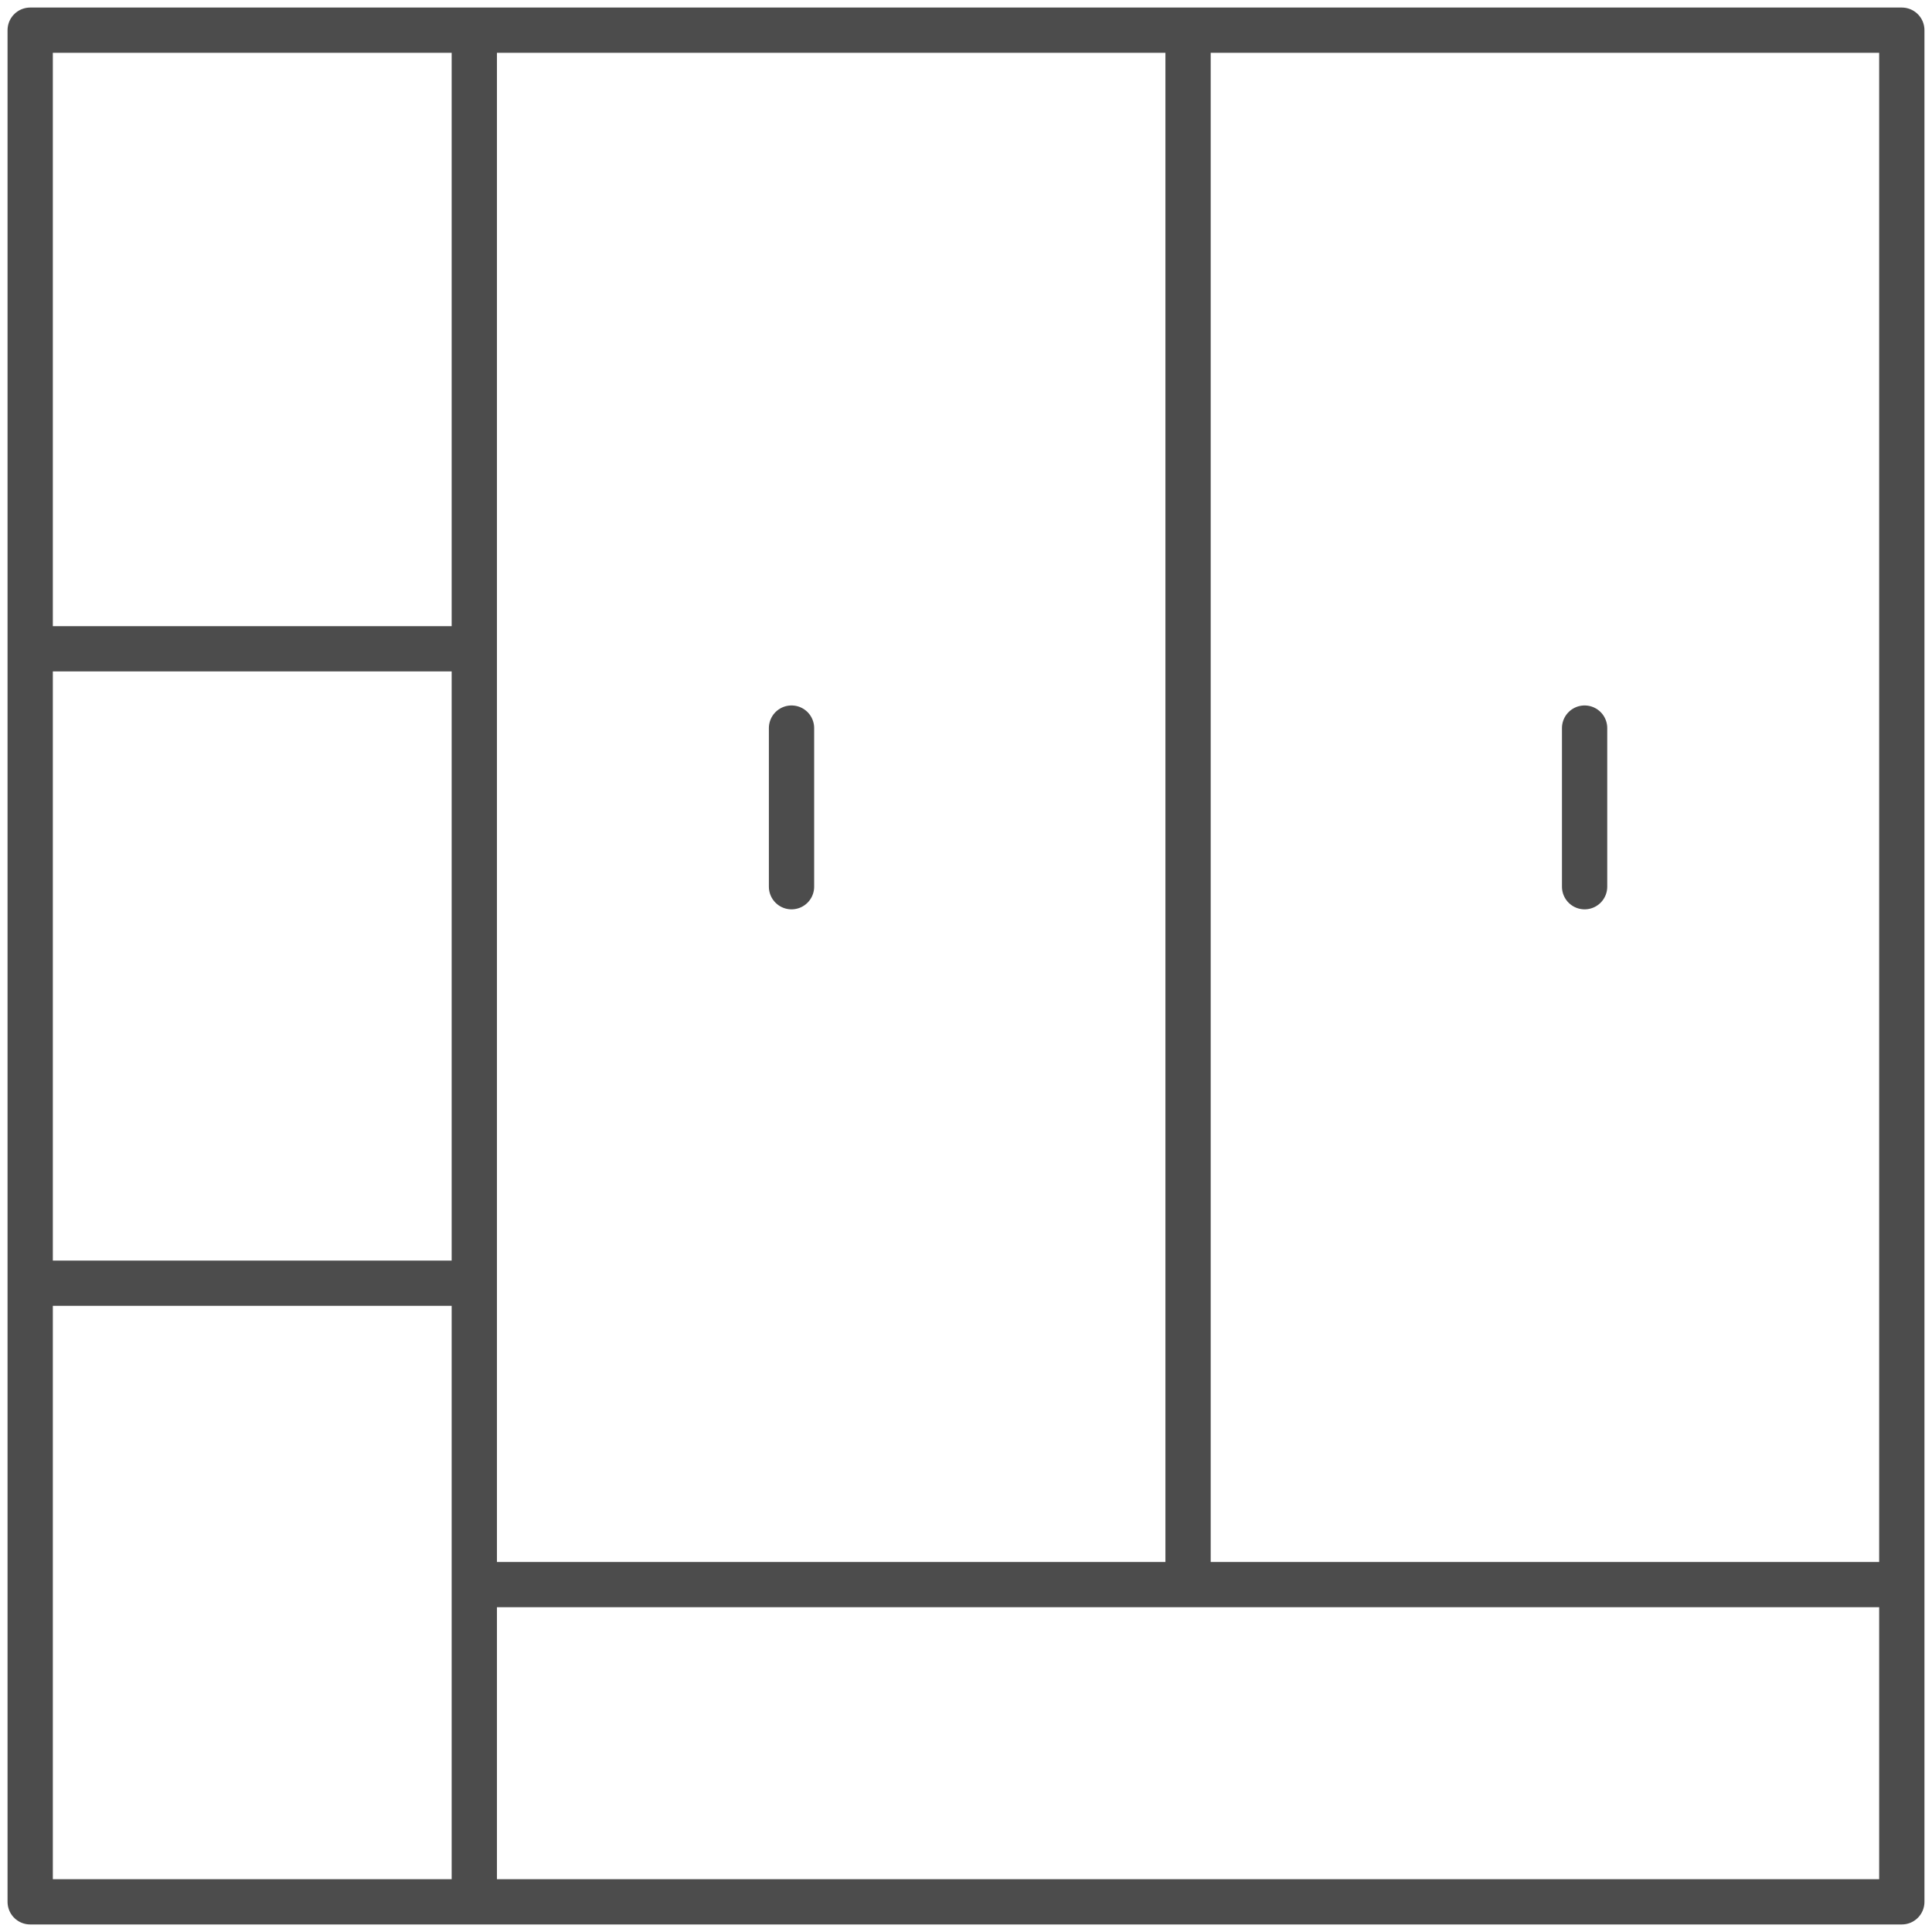 <svg width="64" height="64" fill="none" xmlns="http://www.w3.org/2000/svg"><path d="M15.712 1v62M39.356 1v51.492m23.644 0H15.712m0-31H1m14.712 21.016H1m51.492-13.135v-5.254M26.22 29.373v-5.254M1 1h62v62H1V1z" stroke="#4C4C4C" stroke-width="1.5" stroke-linecap="round" stroke-linejoin="round"/></svg>